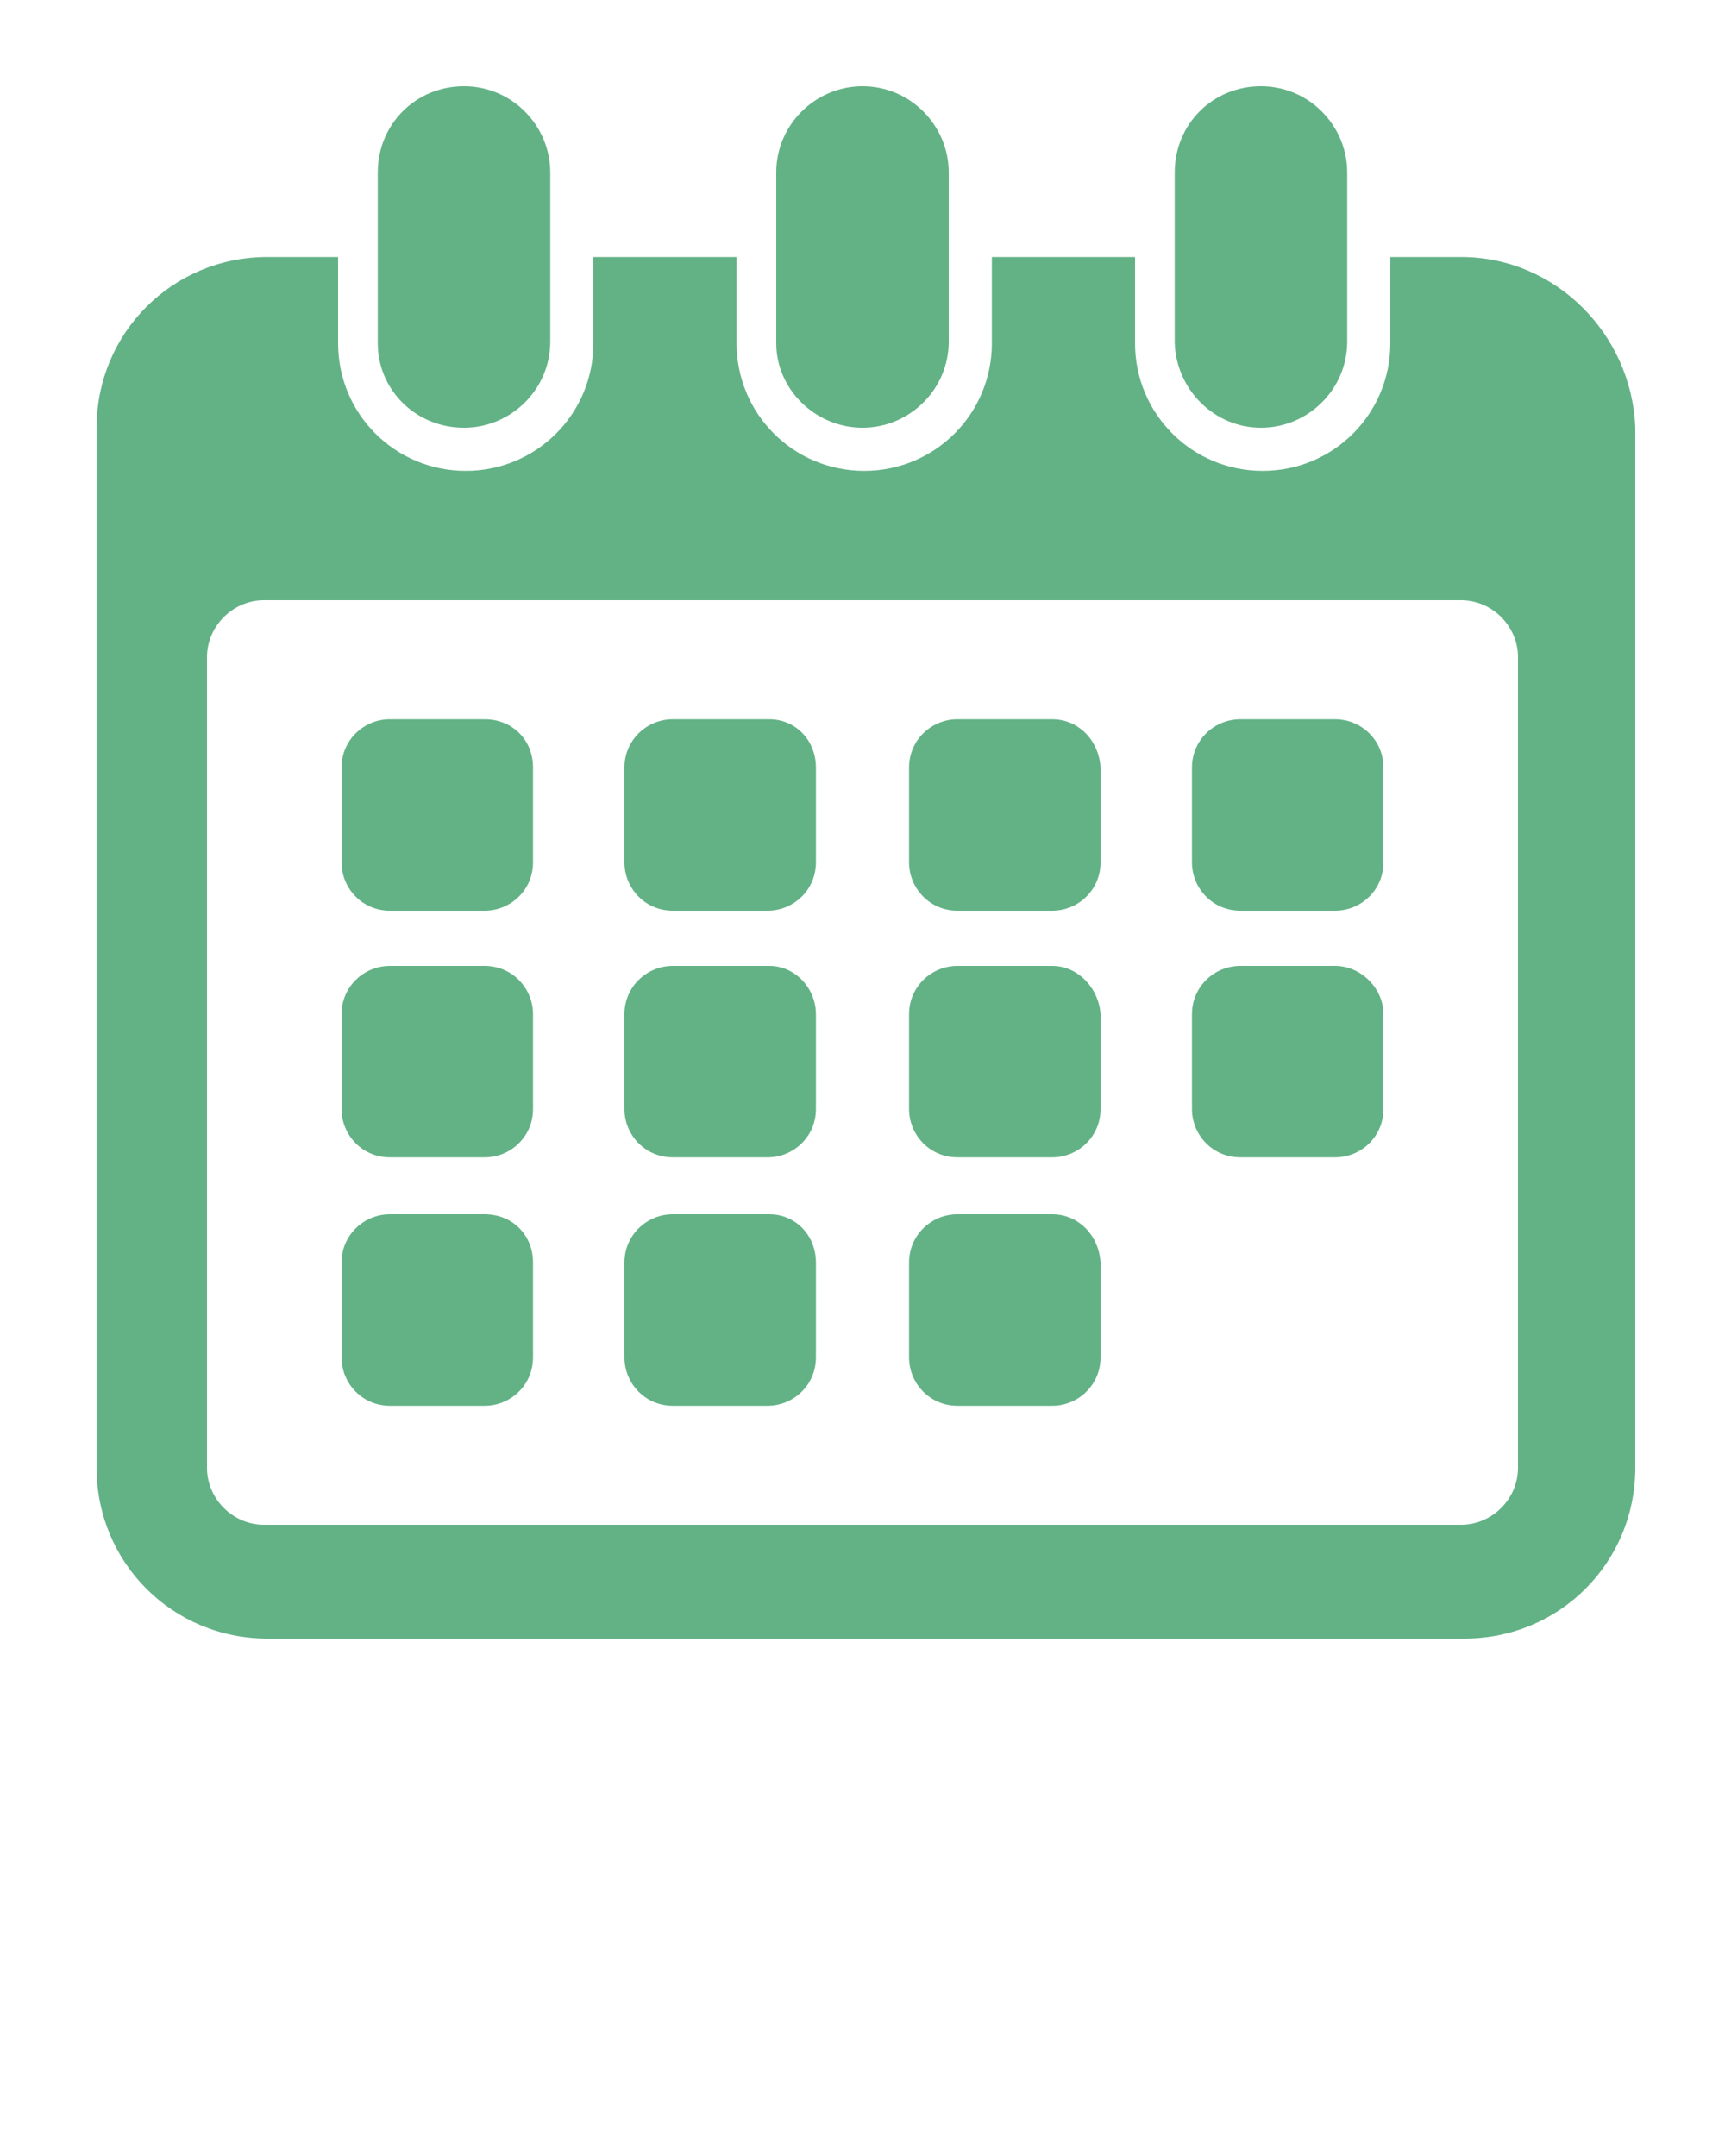 <?xml version="1.0" encoding="utf-8"?>
<!-- Generator: Adobe Illustrator 25.1.0, SVG Export Plug-In . SVG Version: 6.00 Build 0)  -->
<svg version="1.1" id="Laag_1" xmlns="http://www.w3.org/2000/svg" xmlns:xlink="http://www.w3.org/1999/xlink" x="0px" y="0px"
	 viewBox="0 0 100 125" style="enable-background:new 0 0 100 125;" xml:space="preserve">
<style type="text/css">
	.st0{fill:#63B286;}
</style>
<path class="st0" d="M84.7,14.9h-4.1v5c0,4.1-3.3,7.4-7.4,7.4s-7.4-3.3-7.4-7.4v-5h-8.3v5c0,4.1-3.3,7.4-7.4,7.4
	c-4.1,0-7.4-3.3-7.4-7.4v-5h-8.3v5c0,4.1-3.3,7.4-7.4,7.4s-7.4-3.3-7.4-7.4v-5h-4.1c-5.5,0-9.9,4.4-9.9,9.9v60.3
	c0,5.5,4.4,9.9,9.9,9.9h69.4c5.5,0,9.9-4.4,9.9-9.9V24.8C94.6,19.4,90.2,14.9,84.7,14.9z M88,85.1c0,1.8-1.5,3.3-3.3,3.3H15.3
	c-1.8,0-3.3-1.5-3.3-3.3v-47c0-1.8,1.5-3.3,3.3-3.3h69.4c1.8,0,3.3,1.5,3.3,3.3V85.1L88,85.1z"/>
<path class="st0" d="M26.9,24.8c2.7,0,5-2.2,5-5V10c0-2.7-2.2-5-5-5s-5,2.2-5,5v9.9C21.9,22.6,24.1,24.8,26.9,24.8z"/>
<path class="st0" d="M50,24.8c2.7,0,5-2.2,5-5V10c0-2.7-2.2-5-5-5c-2.7,0-5,2.2-5,5v9.9C45,22.6,47.3,24.8,50,24.8z"/>
<path class="st0" d="M73.1,24.8c2.7,0,5-2.2,5-5V10c0-2.7-2.2-5-5-5s-5,2.2-5,5v9.9C68.2,22.6,70.4,24.8,73.1,24.8z"/>
<path class="st0" d="M28.1,41.7h-5.5c-1.5,0-2.8,1.2-2.8,2.8V50c0,1.5,1.2,2.8,2.8,2.8h5.5c1.5,0,2.8-1.2,2.8-2.8v-5.5
	C30.9,42.9,29.7,41.7,28.1,41.7z"/>
<path class="st0" d="M44.6,41.7H39c-1.5,0-2.8,1.2-2.8,2.8V50c0,1.5,1.2,2.8,2.8,2.8h5.5c1.5,0,2.8-1.2,2.8-2.8v-5.5
	C47.3,42.9,46.1,41.7,44.6,41.7z"/>
<path class="st0" d="M61,41.7h-5.5c-1.5,0-2.8,1.2-2.8,2.8V50c0,1.5,1.2,2.8,2.8,2.8H61c1.5,0,2.8-1.2,2.8-2.8v-5.5
	C63.7,42.9,62.5,41.7,61,41.7z"/>
<path class="st0" d="M77.4,41.7h-5.5c-1.5,0-2.8,1.2-2.8,2.8V50c0,1.5,1.2,2.8,2.8,2.8h5.5c1.5,0,2.8-1.2,2.8-2.8v-5.5
	C80.2,42.9,78.9,41.7,77.4,41.7z"/>
<path class="st0" d="M28.1,56h-5.5c-1.5,0-2.8,1.2-2.8,2.8v5.5c0,1.5,1.2,2.8,2.8,2.8h5.5c1.5,0,2.8-1.2,2.8-2.8v-5.5
	C30.9,57.3,29.7,56,28.1,56z"/>
<path class="st0" d="M44.6,56H39c-1.5,0-2.8,1.2-2.8,2.8v5.5c0,1.5,1.2,2.8,2.8,2.8h5.5c1.5,0,2.8-1.2,2.8-2.8v-5.5
	C47.3,57.3,46.1,56,44.6,56z"/>
<path class="st0" d="M61,56h-5.5c-1.5,0-2.8,1.2-2.8,2.8v5.5c0,1.5,1.2,2.8,2.8,2.8H61c1.5,0,2.8-1.2,2.8-2.8v-5.5
	C63.7,57.3,62.5,56,61,56z"/>
<path class="st0" d="M77.4,56h-5.5c-1.5,0-2.8,1.2-2.8,2.8v5.5c0,1.5,1.2,2.8,2.8,2.8h5.5c1.5,0,2.8-1.2,2.8-2.8v-5.5
	C80.2,57.3,78.9,56,77.4,56z"/>
<path class="st0" d="M28.1,70.4h-5.5c-1.5,0-2.8,1.2-2.8,2.8v5.5c0,1.5,1.2,2.8,2.8,2.8h5.5c1.5,0,2.8-1.2,2.8-2.8v-5.5
	C30.9,71.6,29.7,70.4,28.1,70.4z"/>
<path class="st0" d="M44.6,70.4H39c-1.5,0-2.8,1.2-2.8,2.8v5.5c0,1.5,1.2,2.8,2.8,2.8h5.5c1.5,0,2.8-1.2,2.8-2.8v-5.5
	C47.3,71.6,46.1,70.4,44.6,70.4z"/>
<path class="st0" d="M61,70.4h-5.5c-1.5,0-2.8,1.2-2.8,2.8v5.5c0,1.5,1.2,2.8,2.8,2.8H61c1.5,0,2.8-1.2,2.8-2.8v-5.5
	C63.7,71.6,62.5,70.4,61,70.4z"/>
</svg>

